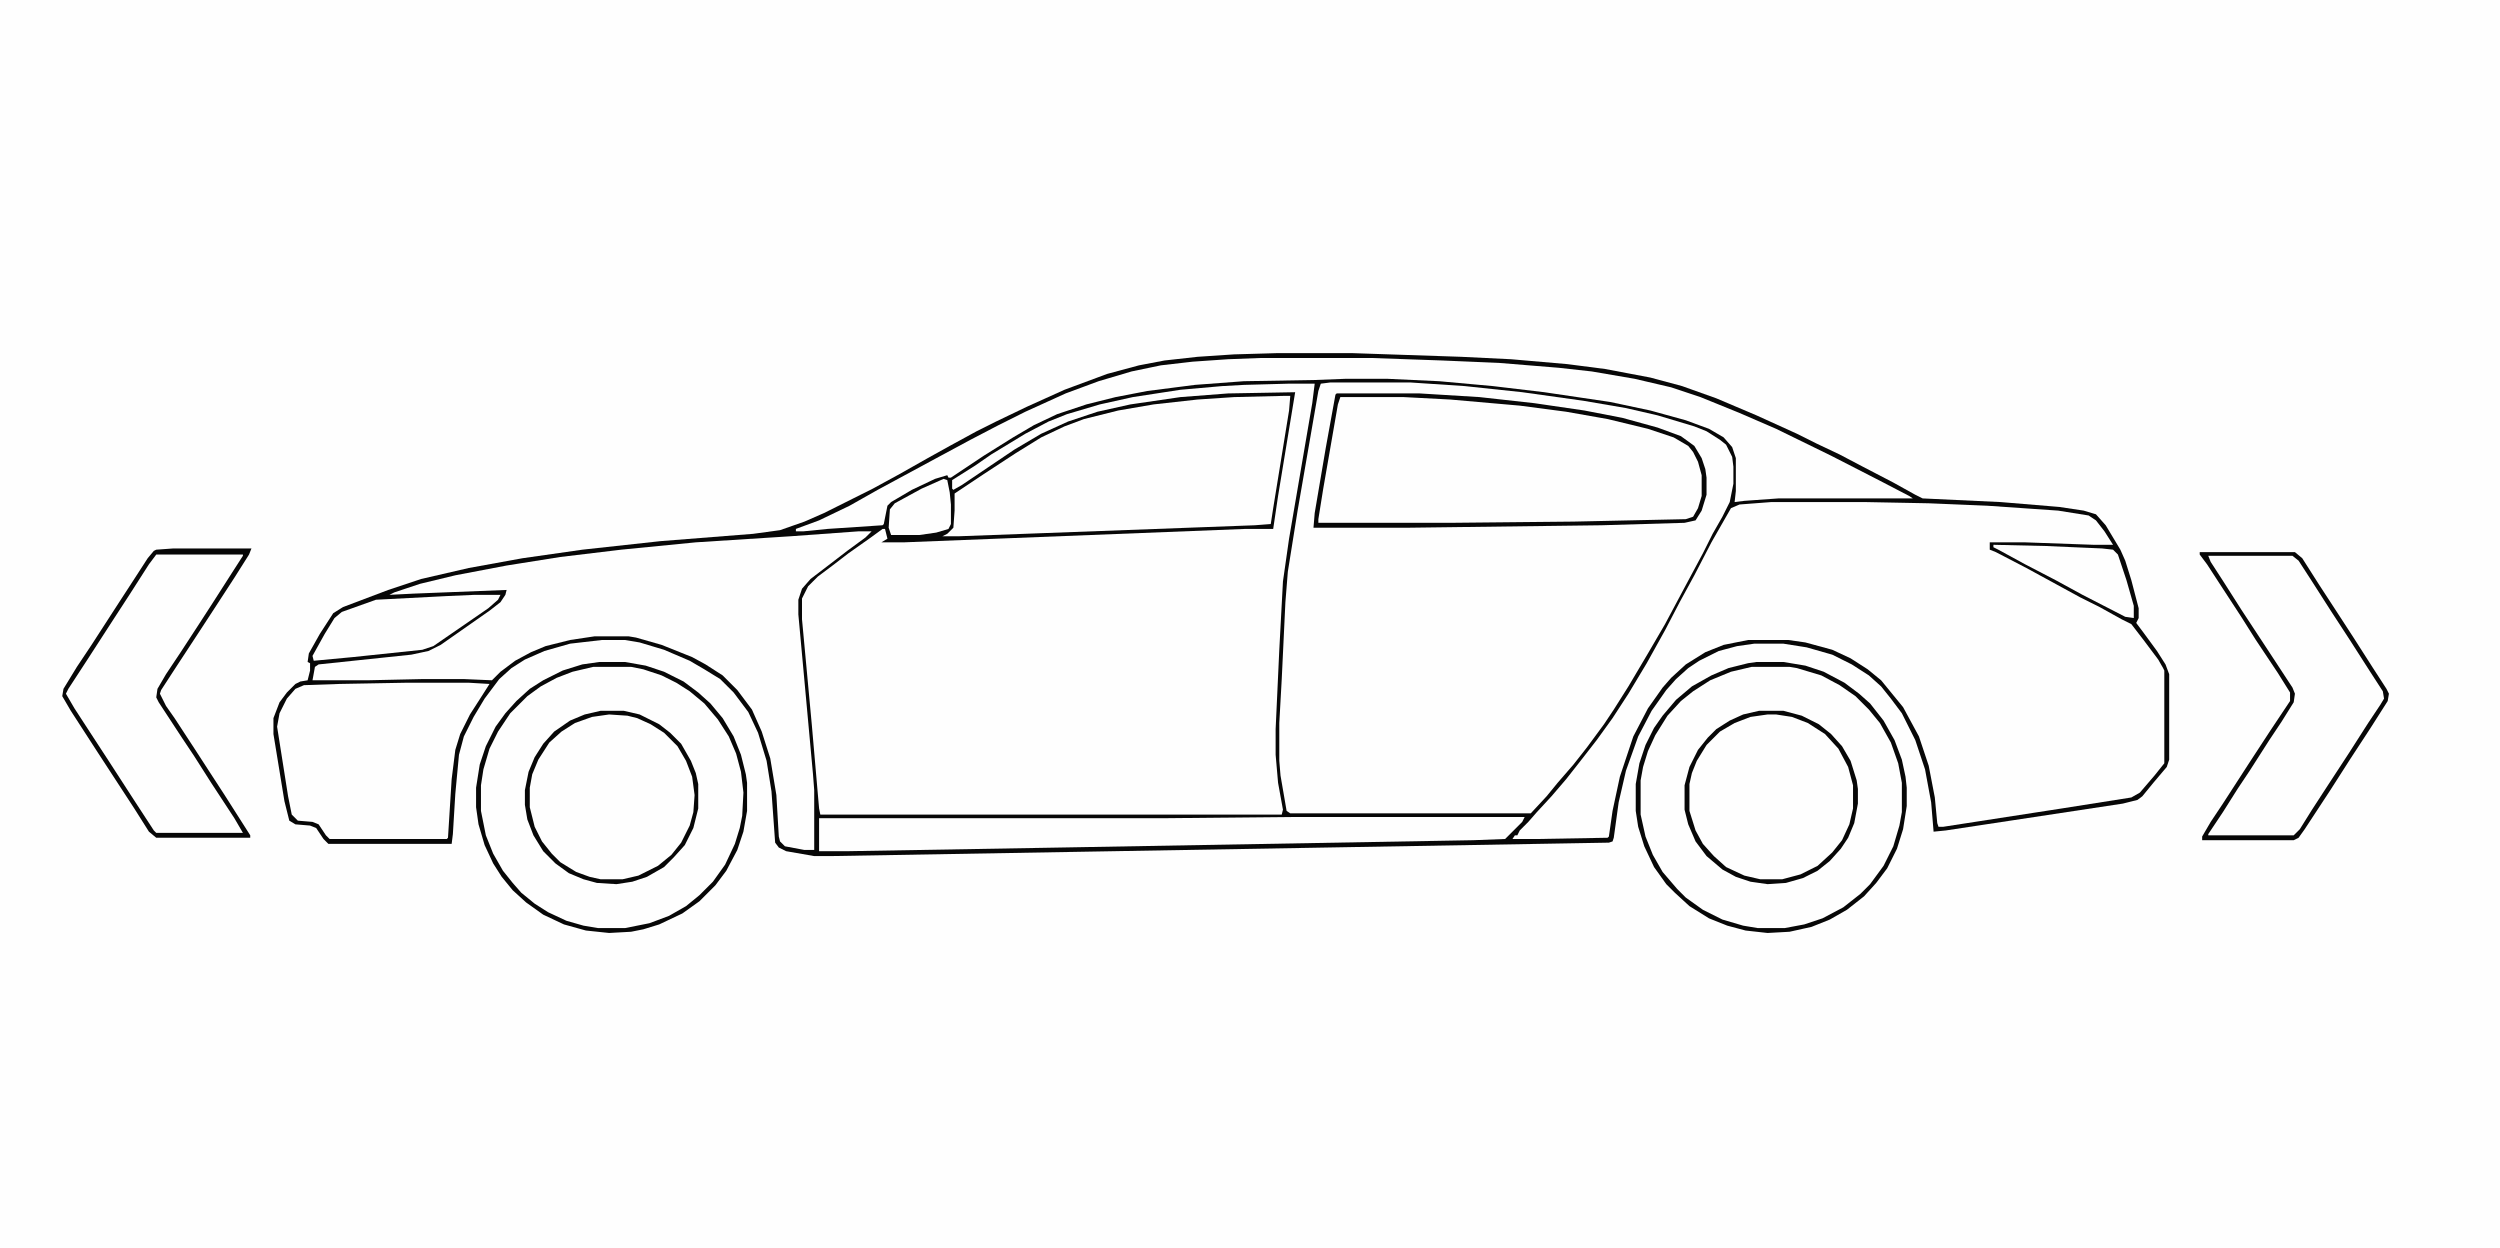 <?xml version="1.0" encoding="UTF-8"?>
<svg version="1.1" viewBox="0 0 2048 1022" width="725" height="362" xmlns="http://www.w3.org/2000/svg">
<path transform="translate(0)" d="m0 0h2048v1022h-2048z" fill="#FEFEFE"/>
<path transform="translate(1046,289)" d="m0 0h62l89 3 41 2 46 4 31 4 37 7 26 7 28 10 33 14 33 15 16 8 19 9 19 10 25 13 18 10 6 3 64 3 48 4 20 3 10 3 8 9 12 20 4 9 5 16 6 23v8l-2 4 6 8 11 15 7 11 3 8v70l-2 6-11 13-9 11-4 3-12 3-145 22-10 1-2-24-5-27-8-24-11-22-9-12-8-10-10-9-14-9-16-8-21-6-19-3h-24l-14 2-15 4-16 8-9 6-10 9-8 9-12 17-11 21-10 28-6 26-4 29-1 3-3 1-637 11h-14l-23-4-6-3-3-4-3-42-4-25-7-23-8-17-12-16-11-11-13-8-12-7-21-9-20-6-12-2h-19l-26 3-21 6-16 7-11 7-10 9-12 16-9 15-8 16-4 15-3 32-2 33-1 8h-101l-4-4-6-9-5-2-12-1-5-3-4-16-9-55v-13l5-13 6-8 7-7 4-2 6-1 2-8v-6l-2-1 1-7 9-16 11-17 8-5 37-14 27-9 39-9 44-8 49-7 64-7 76-6 22-3 20-7 16-7 40-20 22-12 23-13 18-10 22-12 16-8 25-12 31-14 35-13 26-7 21-4 27-3 30-2z" fill="#070707"/>
<path transform="translate(1090,313)" d="m0 0h65l45 3 47 5 50 7 35 6 26 6 30 9 10 4 11 7 5 4 5 10 1 8v14l-3 15-6 12-8 14-8 16-15 28-16 30-14 24-16 27-12 19-8 12-14 19-11 14-13 15-9 11-13 14h-197l-3-2-5-29-1-12v-31l2-36 3-63 2-25 8-50 17-98 2-6z" fill="#FEFEFE"/>
<path transform="translate(1056,314)" d="m0 0h21l-2 16-19 111-5 35-3 56-3 65v21l2 23 4 22-1 4h-378l-1-5-6-69-8-86v-17l5-10 8-8 12-9 13-10 17-12 11-8h2l2 8-5 3h18l280-11h23l4-27 14-85-55 1-39 3-41 6-27 6-24 8-22 10-22 13-43 29-7 4-1-1v-7l19-12 13-9 28-17 19-10 15-6 27-8 27-6 39-6 34-3 18-1z" fill="#FEFEFE"/>
<path transform="translate(1451,411)" d="m0 0h77l52 1 48 2 58 4 25 4 6 4 7 9 7 11h-16l-56-2h-29v6l5 2 25 13 44 24 16 8 18 10 8 4 10 13 12 16 4 7 1 2v76l-8 10-12 14-7 4-57 9-97 15h-4l-1-3-2-21-5-26-8-24-13-24-18-22-11-9-14-9-15-7-22-6-14-2h-33l-20 4-15 6-16 10-12 11-7 8-12 17-12 23-11 33-6 28-3 21-1 1-57 1h-21l2-3h2l2-4 7-7 7-8 12-13 12-14 11-14 14-18 13-18 13-20 15-25 15-27 12-23 12-22 14-27 16-28 7-3z" fill="#FEFEFE"/>
<path transform="translate(1439,542)" d="m0 0h22l18 3 15 5 17 9 12 9 9 8 11 14 9 16 6 16 3 14 1 9v15l-3 19-5 16-8 16-9 12-10 11-14 11-14 8-15 6-18 4-18 1-18-2-15-4-15-6-16-10-12-11-7-7-10-14-8-17-5-16-2-13v-22l3-17 5-15 7-14 7-10 11-13 13-11 16-9 14-6 16-4z" fill="#FEFEFE"/>
<path transform="translate(491,542)" d="m0 0h21l17 3 15 5 16 8 12 9 10 9 10 12 9 15 6 15 4 16 1 7v23l-3 17-5 15-9 17-9 12-13 13-14 10-19 9-13 4-10 2-18 1-19-2-18-5-17-8-14-10-11-10-9-11-7-11-7-15-5-17-2-14v-16l3-19 5-15 8-16 8-11 9-10 11-10 11-7 16-8 16-5z" fill="#FEFEFE"/>
<path transform="translate(703,435)" d="m0 0h11l-5 5-15 11-13 10-17 13-7 8-3 9v12l12 131 1 13v49h-8l-16-3-4-4-1-4-2-34-5-30-7-22-8-18-12-16-12-12-14-9-11-6-25-10-21-6-6-1h-28l-20 3-20 5-12 5-13 7-12 9-7 7-23-1h-34l-45 1h-45l2-11 3-2 76-8 14-3 10-5 40-28 9-7 4-6 1-4-76 3-20 1 4-2 21-7 29-7 42-8 44-7 50-6 61-6 78-5z" fill="#FEFEFE"/>
<path transform="translate(1098,325)" d="m0 0h52l52 3 52 5 42 6 30 6 31 8 16 6 11 7 6 9 3 9 1 5v17l-4 13-4 5-5 1-92 2-101 1h-108l3-21 8-47 6-34z" fill="#FEFEFE"/>
<path transform="translate(1052,324)" d="m0 0h5l-1 12-13 80-2 13-13 1-242 9h-14l4-2 5-5 1-14v-14l24-16 26-17 21-13 19-9 16-6 28-7 29-5 36-4 30-2z" fill="#FEFEFE"/>
<path transform="translate(1032,293)" d="m0 0h92l57 2 47 2 49 4 27 3 35 6 30 7 24 8 32 13 30 13 45 22 39 20 25 13 3 2h-110l-28 2-8 1 1-9v-27l-3-9-7-8-12-7-19-7-29-8-33-7-54-8-42-5-44-4-43-2h-33l-26 1-58 1-40 3-39 5-26 5-24 6-24 8-19 9-17 10-24 15-27 18h-2l-1-2-10 3-19 9-17 10-3 3-3 15-1 1-45 3-20 2h-6v-2l19-7 25-12 23-13 50-27 26-14 23-12 22-11 33-15 27-10 27-8 24-5 26-3 29-2z" fill="#FEFEFE"/>
<path transform="translate(333,559)" d="m0 0h51l17 1-7 11-9 14-8 16-4 13-3 24-3 48-1 1h-96l-3-3-6-9-5-2-12-1-5-5-3-15-9-57 2-11 6-12 7-8 7-3 29-1z" fill="#FEFEFE"/>
<path transform="translate(1809,455)" d="m0 0h69l6 5 13 21 13 20 22 34 16 25 5 8-1 6-19 29-16 25-10 15-11 17-13 20-4 4h-70l5-9 14-21 9-14 13-20 11-17 17-26 2-4-1-8-10-16-10-15-23-35-14-22-11-17z" fill="#FEFEFE"/>
<path transform="translate(128,454)" d="m0 0h71l-4 8-12 18-16 25-36 55-3 6 1 7 10 16 12 18 15 23 14 22 10 15 9 14v1h-71l-7-9-11-18-10-15-11-17-15-23-9-14-10-16-1-3 17-26 33-51 16-25z" fill="#FEFEFE"/>
<path transform="translate(499,585)" d="m0 0 15 1 13 4 13 7 12 11 7 9 6 13 3 11 1 14-2 14-4 12-7 12-9 10-11 8-16 7-10 2h-18l-15-4-12-6-9-7-7-7-9-14-5-15-1-6v-16l3-13 5-12 9-13 10-9 12-7 16-5z" fill="#FEFEFE"/>
<path transform="translate(1448,585)" d="m0 0 16 1 15 5 13 8 10 9 7 10 6 13 3 12v19l-4 16-7 13-11 12-9 7-12 6-15 4h-18l-16-4-13-7-10-9-8-9-8-16-3-11v-22l4-15 6-11 7-9 8-8 14-8 11-4z" fill="#FEFEFE"/>
<path transform="translate(1057,669)" d="m0 0h192l-2 4-14 14-26 1-338 6-174 3h-24v-27h281z" fill="#FEFEFE"/>
<path transform="translate(389,487)" d="m0 0h21l-2 4-8 7-45 31-9 3-57 6-32 3-1-4 10-18 8-13 6-5 28-10 58-3z" fill="#FEFEFE"/>
<path transform="translate(1633,446)" d="m0 0 43 1 46 2 9 1 4 4 7 21 6 21v10l-7-1-35-18-22-12-25-13-22-12-4-2z" fill="#FEFEFE"/>
<path transform="translate(1095,322)" d="m0 0h68l49 3 45 5 41 6 31 6 29 8 19 7 11 8 6 10 3 9 1 7v14l-4 13-5 8-9 2-68 2-157 2h-79l1-12 9-53 8-44zm3 3-2 6-12 69-4 25v3h108l101-1 92-2 6-2 4-7 3-10v-17l-3-11-4-8-4-5-12-7-21-7-33-8-34-6-38-5-57-5-38-2z" fill="#070707"/>
<path transform="translate(142,449)" d="m0 0h64l-2 5-12 19-13 20-15 23-19 29-13 20-1 3 5 10 7 10 17 26 11 17 13 20 21 33v2h-77l-6-5-12-19-30-46-22-34-7-12 1-6 11-18 12-18 22-34 13-20 11-17 5-6 2-1zm-14 5-6 8-16 25-13 20-22 34-15 23-2 4 7 12 13 20 15 23 22 34 15 23 2 2h71l-7-12-19-29-14-22-10-15-19-29-2-4 1-7 7-12 12-18 15-23 11-17 16-25 9-14v-1z" fill="#070707"/>
<path transform="translate(1802,452)" d="m0 0h78l6 5 14 22 15 23 13 20 16 25 11 17 2 4-1 6-14 22-17 26-16 25-21 32-5 7-4 2h-75v-3l7-12 10-15 22-34 17-26 16-24v-7l-10-16-18-27-12-19-15-23-13-20-6-8zm7 3 2 5 11 17 14 22 23 35 19 29 2 5-1 7-10 16-10 15-16 25-10 15-12 19-12 18v1h70l5-5 10-16 13-20 17-26 16-25 10-15 3-5-1-6-11-17-16-25-15-23-16-25-11-17-5-4z" fill="#070707"/>
<path transform="translate(1439,542)" d="m0 0h22l18 3 15 5 17 9 12 9 9 8 11 14 9 16 6 16 3 14 1 9v15l-3 19-5 16-8 16-9 12-10 11-14 11-14 8-15 6-18 4-18 1-18-2-15-4-15-6-16-10-12-11-7-7-10-14-8-17-5-16-2-13v-22l3-17 5-15 7-14 7-10 11-13 13-11 16-9 14-6 16-4zm-4 4-17 4-17 7-14 9-10 8-11 12-10 16-6 13-4 13-2 11v28l4 18 6 15 8 14 12 14 7 7 14 10 16 8 17 5 12 2h22l16-3 15-5 17-9 14-11 8-8 11-15 8-16 5-17 2-11v-24l-3-16-6-17-9-16-9-11-11-11-13-9-15-8-20-6-6-1z" fill="#070707"/>
<path transform="translate(491,542)" d="m0 0h21l17 3 15 5 16 8 12 9 10 9 10 12 9 15 6 15 4 16 1 7v23l-3 17-5 15-9 17-9 12-13 13-14 10-19 9-13 4-10 2-18 1-19-2-18-5-17-8-14-10-11-10-9-11-7-11-7-15-5-17-2-14v-16l3-19 5-15 8-16 8-11 9-10 11-10 11-7 16-8 16-5zm-5 4-17 4-13 5-13 7-11 8-14 14-10 15-7 14-5 17-2 13v21l4 20 6 15 8 14 8 10 7 8 11 9 11 7 15 7 14 4 12 2h22l20-4 16-6 14-8 11-9 11-11 10-14 8-17 4-13 2-10 1-19-2-17-4-15-6-14-9-14-11-13-12-10-11-7-12-6-15-5-10-2z" fill="#070707"/>
<path transform="translate(773,392)" d="m0 0 3 1 2 10 1 10v16l-2 4-10 3-14 2h-23l-2-6 1-15 4-5 22-12z" fill="#FEFEFE"/>
<path transform="translate(1441,582)" d="m0 0h20l15 4 14 7 10 8 9 10 7 12 5 16 1 7v12l-3 16-5 12-6 9-9 10-10 8-12 6-14 4-15 1-14-2-12-4-11-6-13-11-9-12-6-14-3-12v-20l4-15 7-14 8-10 7-7 11-7 11-5zm7 3-14 2-13 5-12 7-11 11-8 13-4 10-2 9v22l5 16 6 11 9 10 10 9 15 7 13 3h18l15-4 14-7 12-11 8-10 6-13 3-13v-19l-4-15-8-15-11-12-14-9-13-5-13-2z" fill="#070707"/>
<path transform="translate(492,582)" d="m0 0h19l13 3 16 8 9 7 9 9 8 14 4 10 2 9v20l-4 16-7 14-9 10-8 8-14 8-12 4-13 2-16-1-11-3-12-5-11-8-10-10-8-13-5-13-2-12v-12l3-15 5-12 7-11 9-10 13-9 12-5zm7 3-14 2-14 5-11 7-10 9-9 14-5 12-2 11v16l4 16 6 12 8 10 7 7 13 8 11 4 9 2h18l13-3 16-8 11-9 8-10 7-14 3-11 1-14-2-15-5-13-7-12-11-11-11-7-11-5-8-2z" fill="#070707"/>
</svg>
